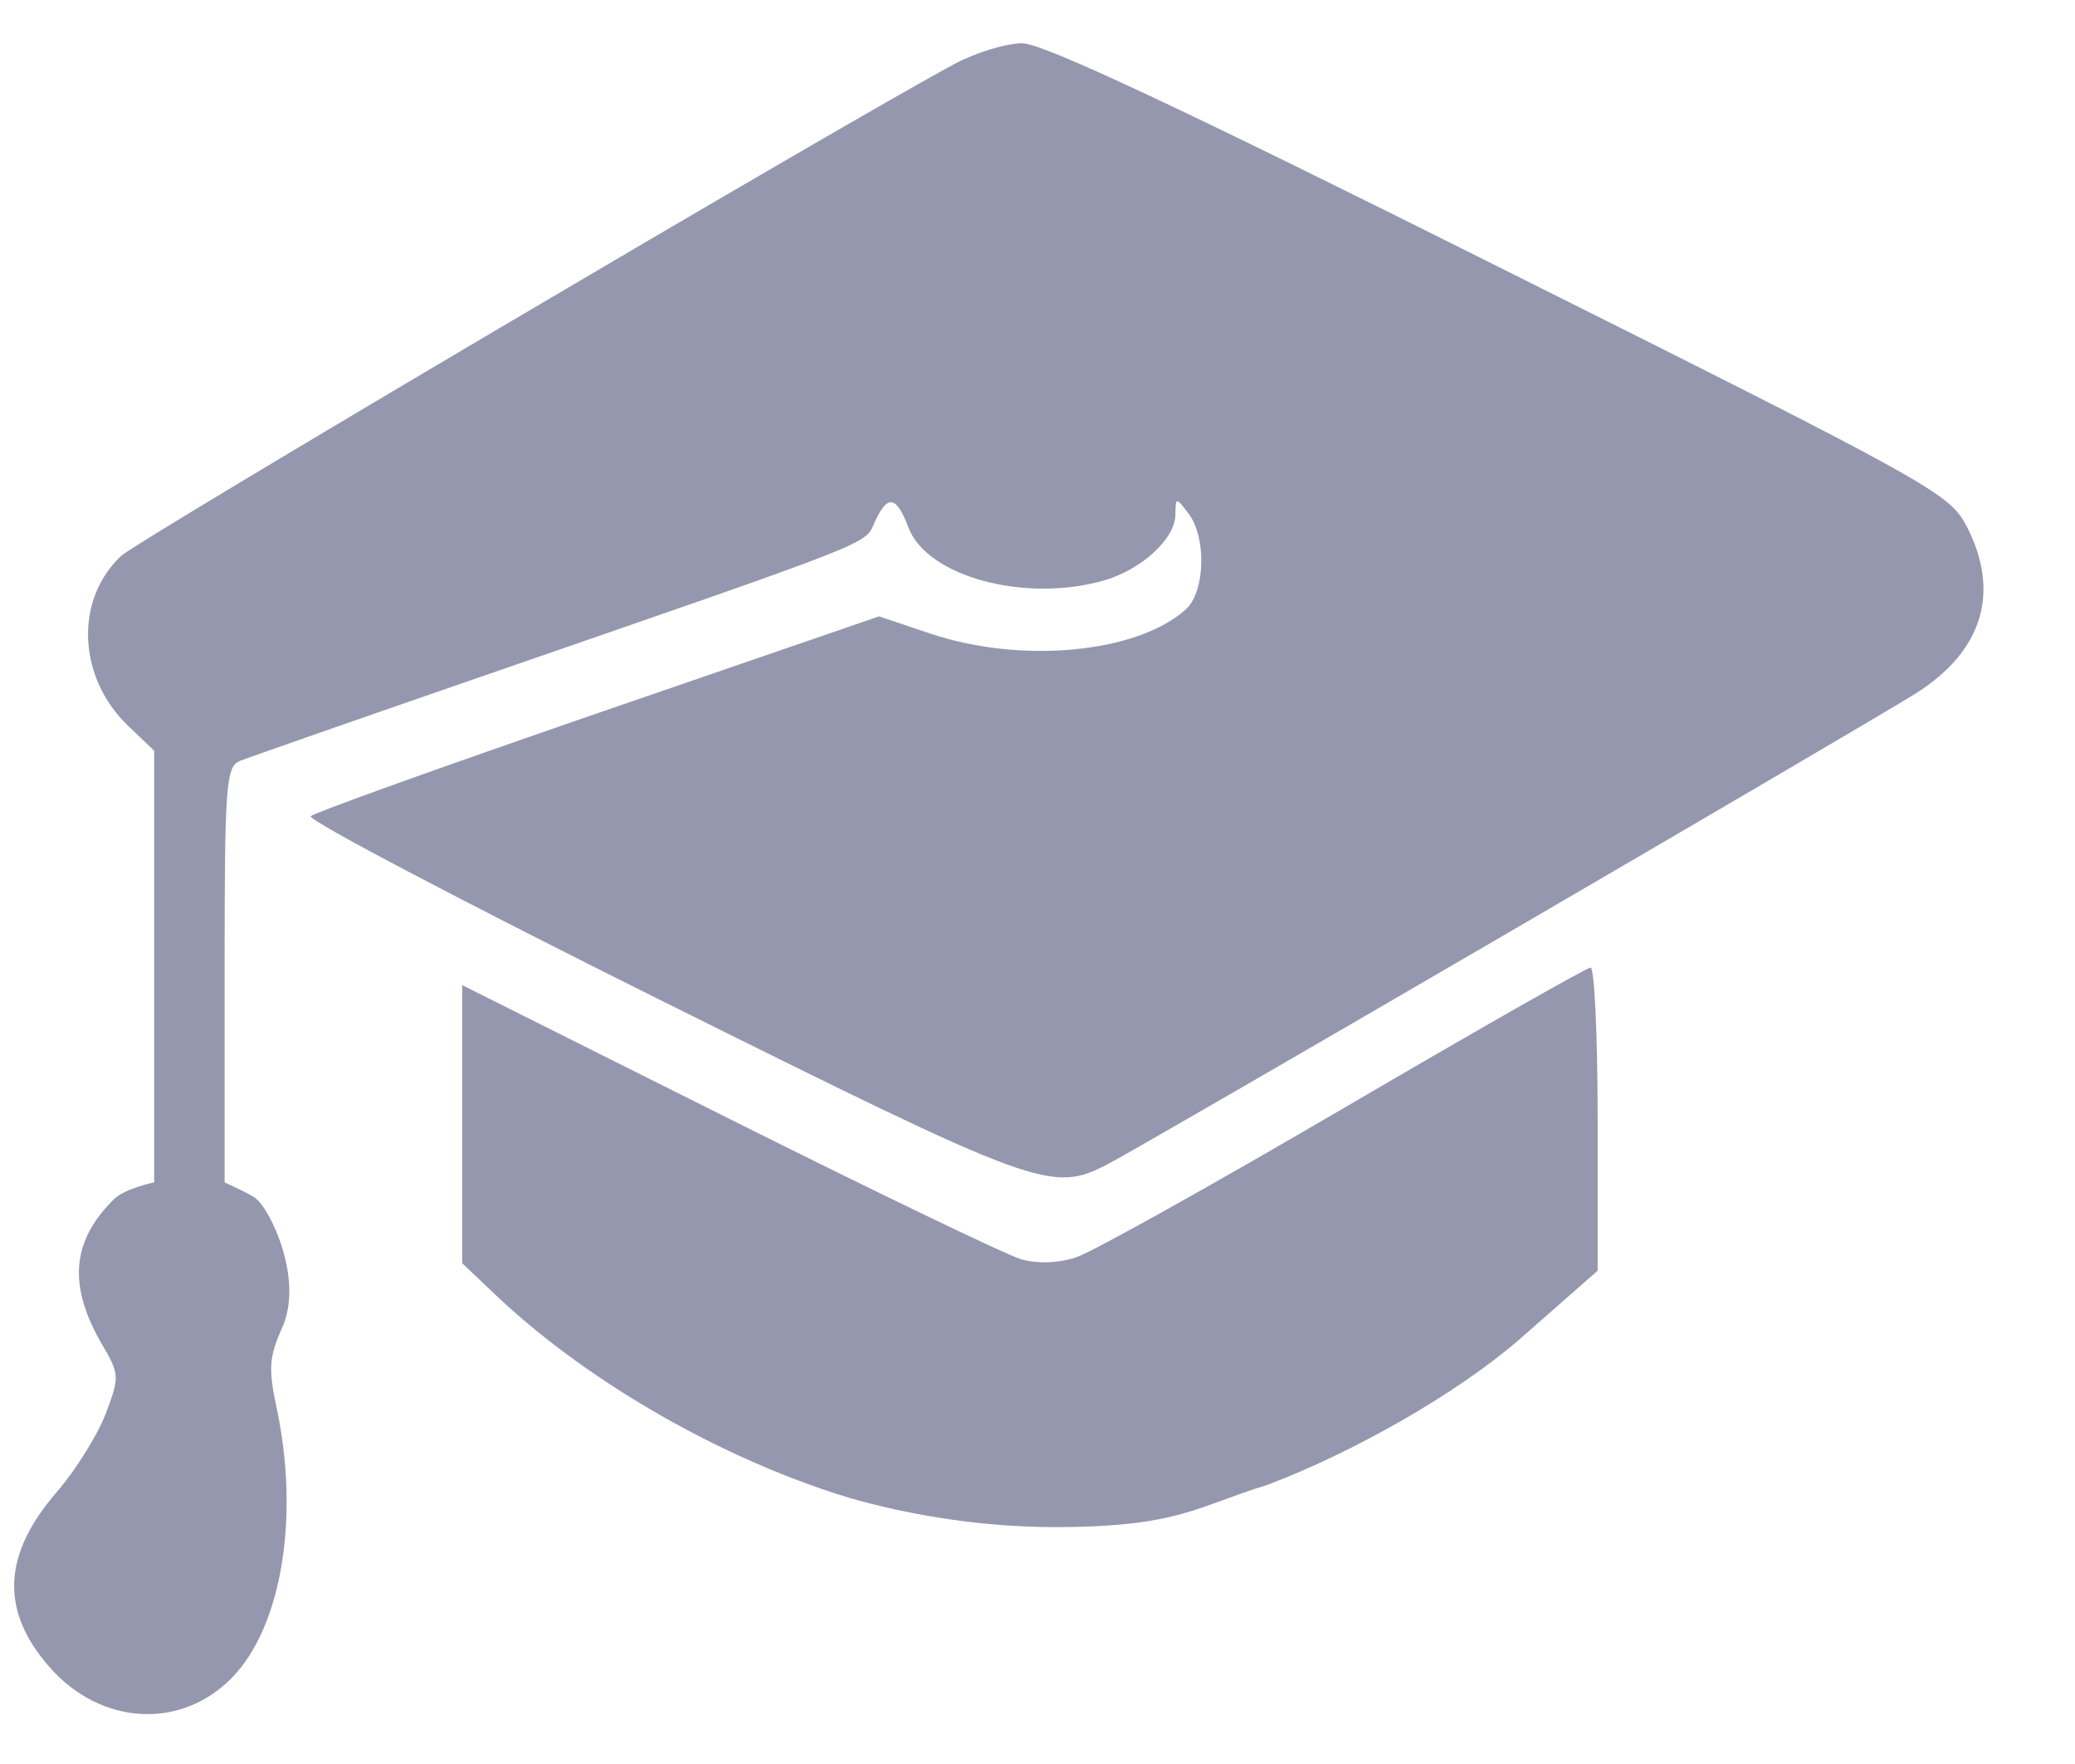 <svg width="20" height="17" viewBox="0 0 20 17" fill="none" xmlns="http://www.w3.org/2000/svg">
<path fill-rule="evenodd" clip-rule="evenodd" d="M9.197 0.618C8.118 1.197 1.331 5.204 1.167 5.358C0.717 5.781 0.748 6.528 1.234 6.994L1.486 7.235V9.223V11.395C1.486 11.395 1.218 11.449 1.106 11.55C0.672 11.971 0.663 12.41 0.989 12.966C1.152 13.245 1.153 13.271 1.017 13.629C0.938 13.833 0.727 14.171 0.548 14.378C0.023 14.984 0.001 15.523 0.477 16.066C0.972 16.63 1.746 16.673 2.239 16.165C2.717 15.672 2.89 14.612 2.665 13.562C2.586 13.191 2.594 13.074 2.719 12.797C2.931 12.327 2.603 11.652 2.465 11.55C2.443 11.521 2.165 11.395 2.165 11.395V9.332C2.165 7.563 2.178 7.386 2.313 7.333C2.395 7.3 3.397 6.95 4.54 6.555C8.503 5.185 8.33 5.253 8.431 5.032C8.554 4.762 8.64 4.775 8.756 5.084C8.935 5.557 9.879 5.812 10.641 5.594C11.002 5.49 11.326 5.193 11.329 4.962C11.332 4.789 11.334 4.789 11.457 4.951C11.631 5.182 11.616 5.704 11.43 5.872C10.963 6.295 9.841 6.401 8.964 6.105L8.473 5.94L5.766 6.871C4.277 7.384 3.03 7.831 2.995 7.866C2.96 7.901 4.486 8.703 6.387 9.649C10.018 11.455 10.135 11.498 10.674 11.221C11.031 11.037 17.956 7.003 18.466 6.682C19.108 6.277 19.282 5.712 18.96 5.08C18.794 4.755 18.649 4.674 14.462 2.581C11.402 1.05 10.053 0.417 9.853 0.417C9.698 0.417 9.403 0.507 9.197 0.618ZM12.96 10.674C11.692 11.416 10.529 12.065 10.375 12.116C10.201 12.174 9.999 12.181 9.841 12.135C9.702 12.095 8.433 11.484 7.021 10.778L4.455 9.494V10.834V12.174L4.773 12.476C5.612 13.273 6.841 13.995 8.018 14.382C8.018 14.382 8.969 14.72 10.185 14.717C11.37 14.714 11.531 14.518 12.219 14.309C13.045 13.996 14.044 13.431 14.653 12.901L15.399 12.246V10.785C15.399 9.982 15.368 9.325 15.331 9.325C15.294 9.325 14.227 9.932 12.96 10.674Z" fill="#9597AE"/>
</svg>
